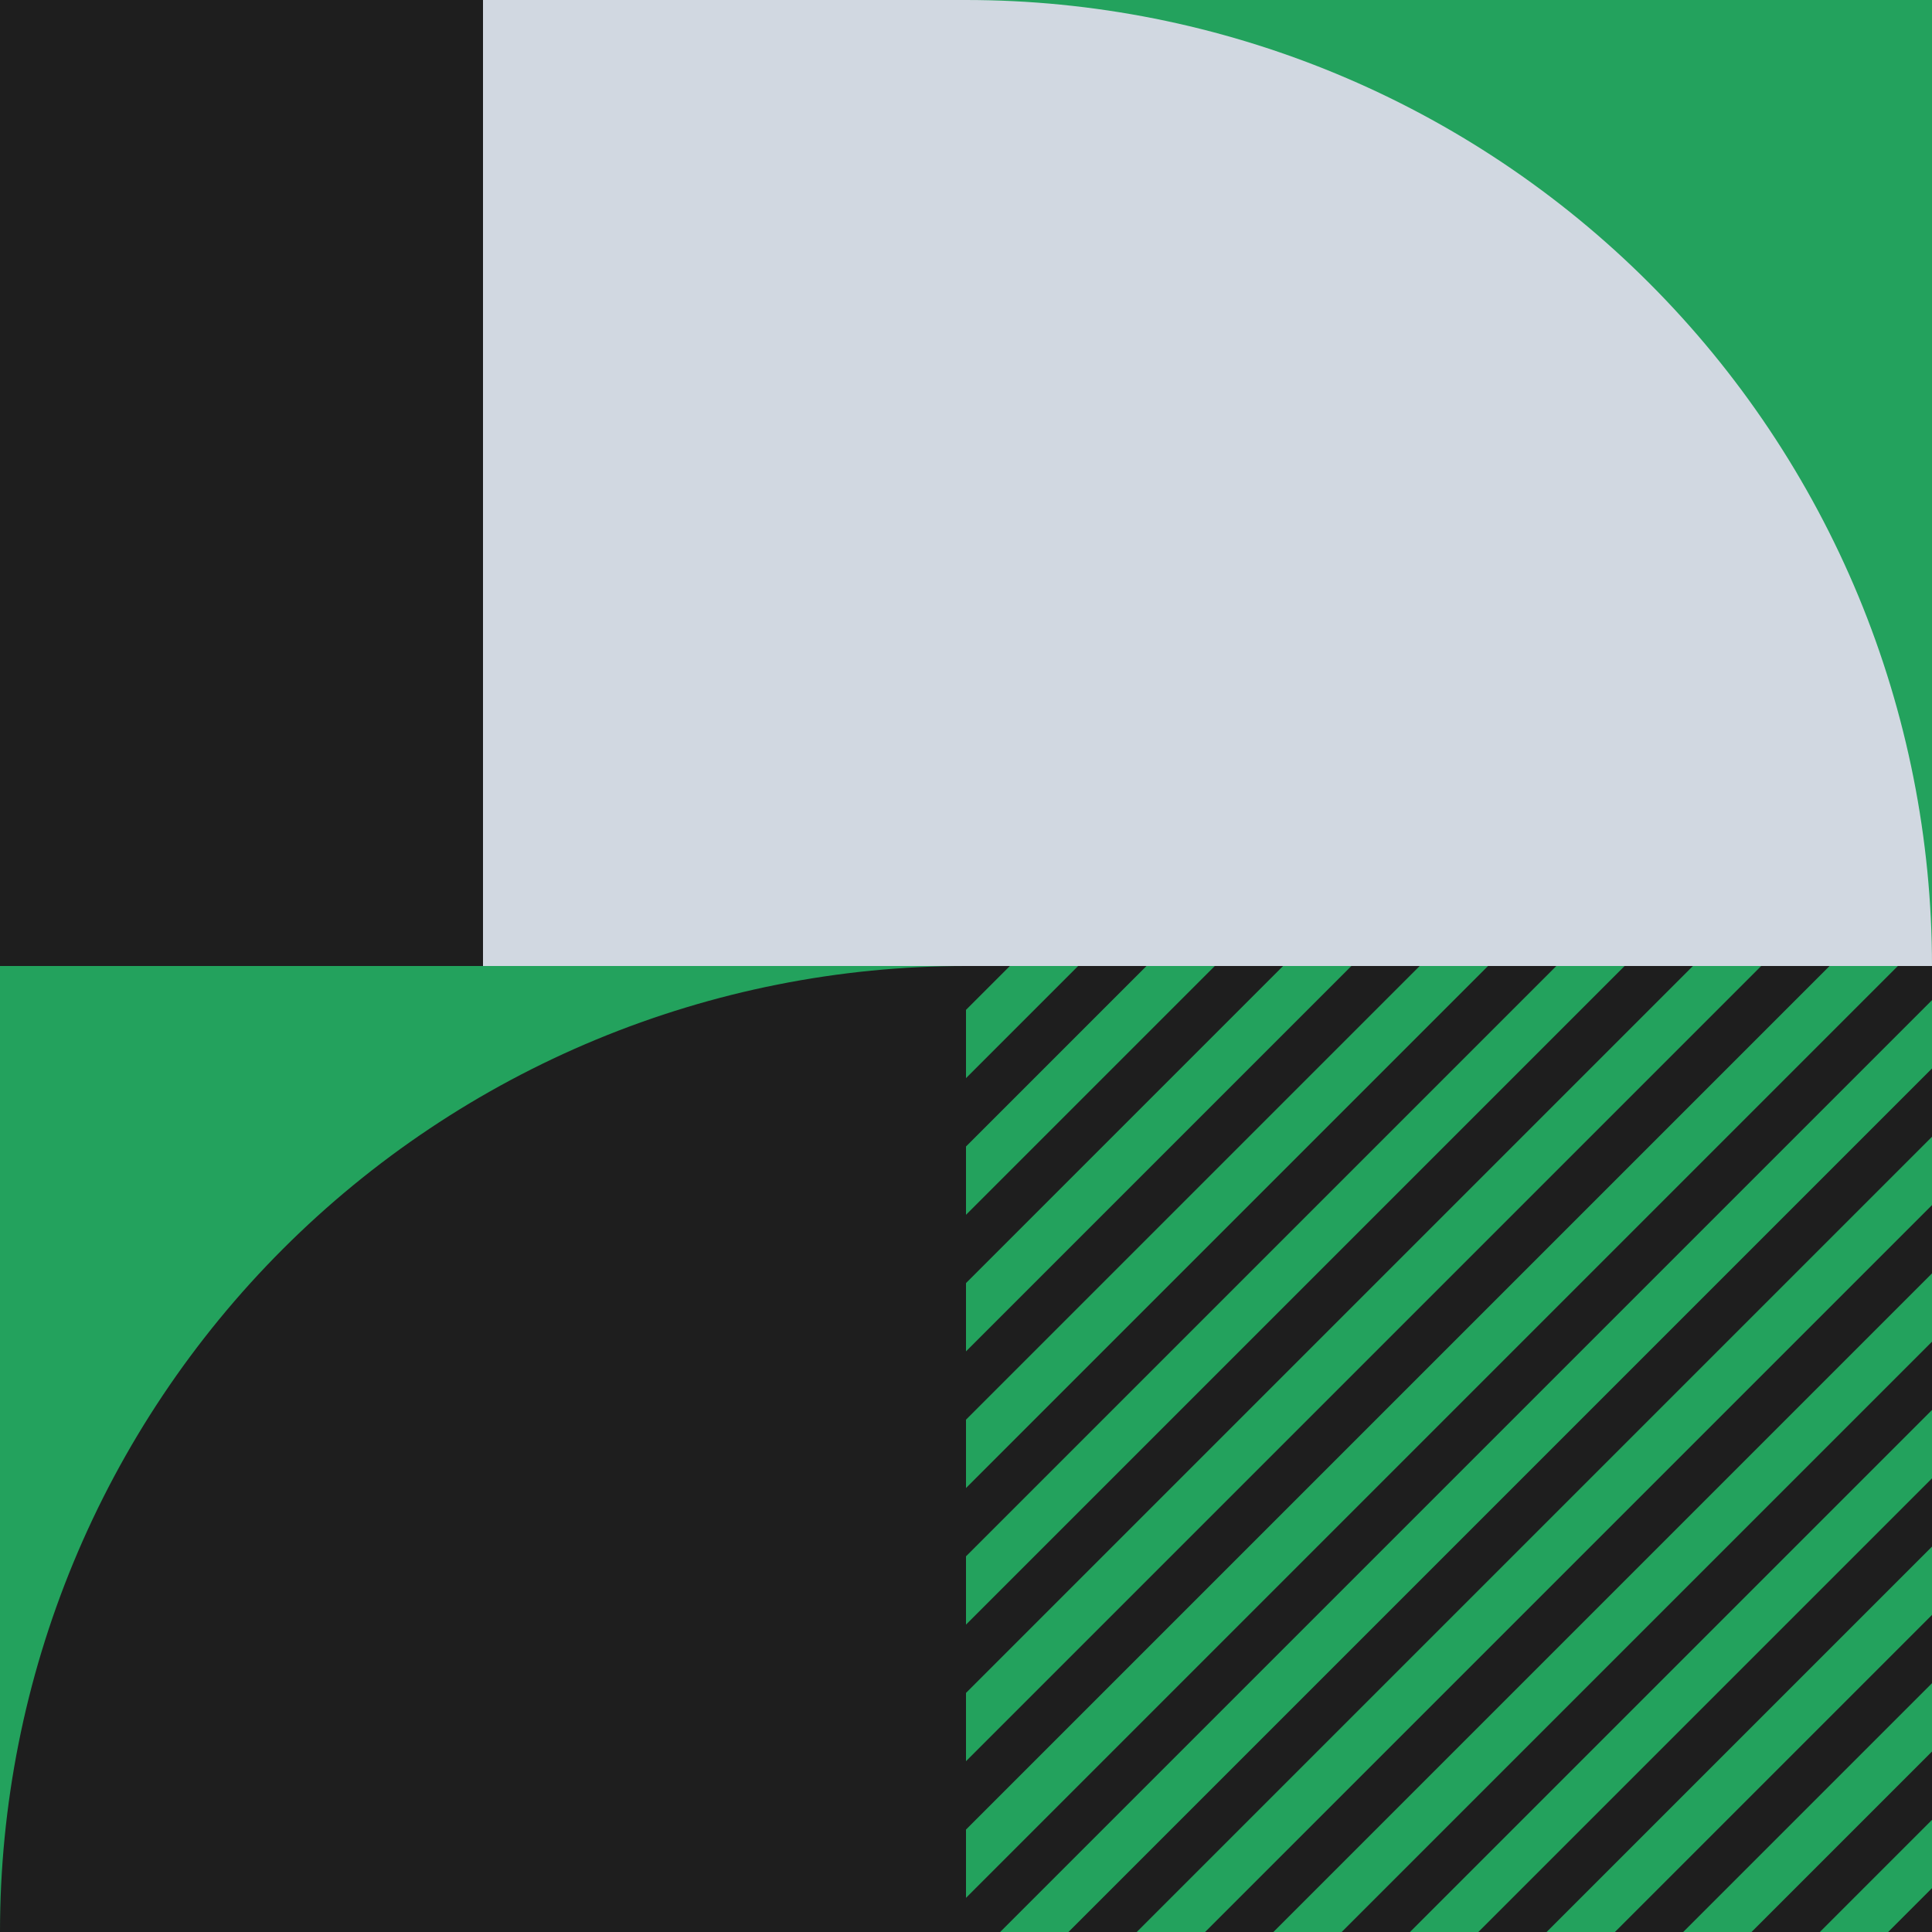 <svg width="40" height="40" viewBox="0 0 40 40" fill="none" xmlns="http://www.w3.org/2000/svg">
<rect width="20" height="20" fill="#D1D8E1"/>
<rect width="10" height="20" fill="#1E1E1E"/>
<rect width="10" height="20" fill="#1E1E1E"/>
<rect x="20" width="20" height="20" fill="#23A25D"/>
<path d="M20 -1.90735e-06C22.626 -1.90735e-06 25.227 0.517 27.654 1.522C30.08 2.527 32.285 4.001 34.142 5.858C35.999 7.715 37.472 9.92 38.478 12.346C39.483 14.773 40 17.374 40 20L20 20L20 -1.90735e-06Z" fill="#D1D8E1"/>
<rect x="20" y="40" width="20" height="20" transform="rotate(-90 20 40)" fill="#1E1E1E"/>
<path fill-rule="evenodd" clip-rule="evenodd" d="M37.879 20H39.293L20 39.293V37.879L37.879 20ZM22.121 40H20.707L40 20.707V22.121L22.121 40ZM23.535 40H24.95L40 24.95V23.535L23.535 40ZM27.778 40H26.364L40 26.364V27.778L27.778 40ZM29.192 40H30.607L40 30.607V29.192L29.192 40ZM33.435 40H32.021L40 32.021V33.435L33.435 40ZM34.849 40H36.263L40 36.263V34.849L34.849 40ZM39.092 40H37.678L40 37.678V39.092L39.092 40ZM36.464 20H35.05L20 35.05V36.464L36.464 20ZM32.222 20H33.636L20 33.636V32.222L32.222 20ZM30.808 20H29.393L20 29.393V30.808L30.808 20ZM26.565 20H27.979L20 27.979V26.565L26.565 20ZM25.151 20H23.737L20 23.737V25.151L25.151 20ZM20.908 20H22.322L20 22.322V20.908L20.908 20Z" fill="#23A25D"/>
<rect y="40" width="20" height="20" transform="rotate(-90 0 40)" fill="#23A25D"/>
<path d="M-1.90735e-06 40C-1.90735e-06 37.374 0.517 34.773 1.522 32.346C2.527 29.92 4.001 27.715 5.858 25.858C7.715 24.001 9.92 22.527 12.346 21.522C14.773 20.517 17.374 20 20 20L20 40H-1.90735e-06Z" fill="#1E1E1E"/>
</svg>
